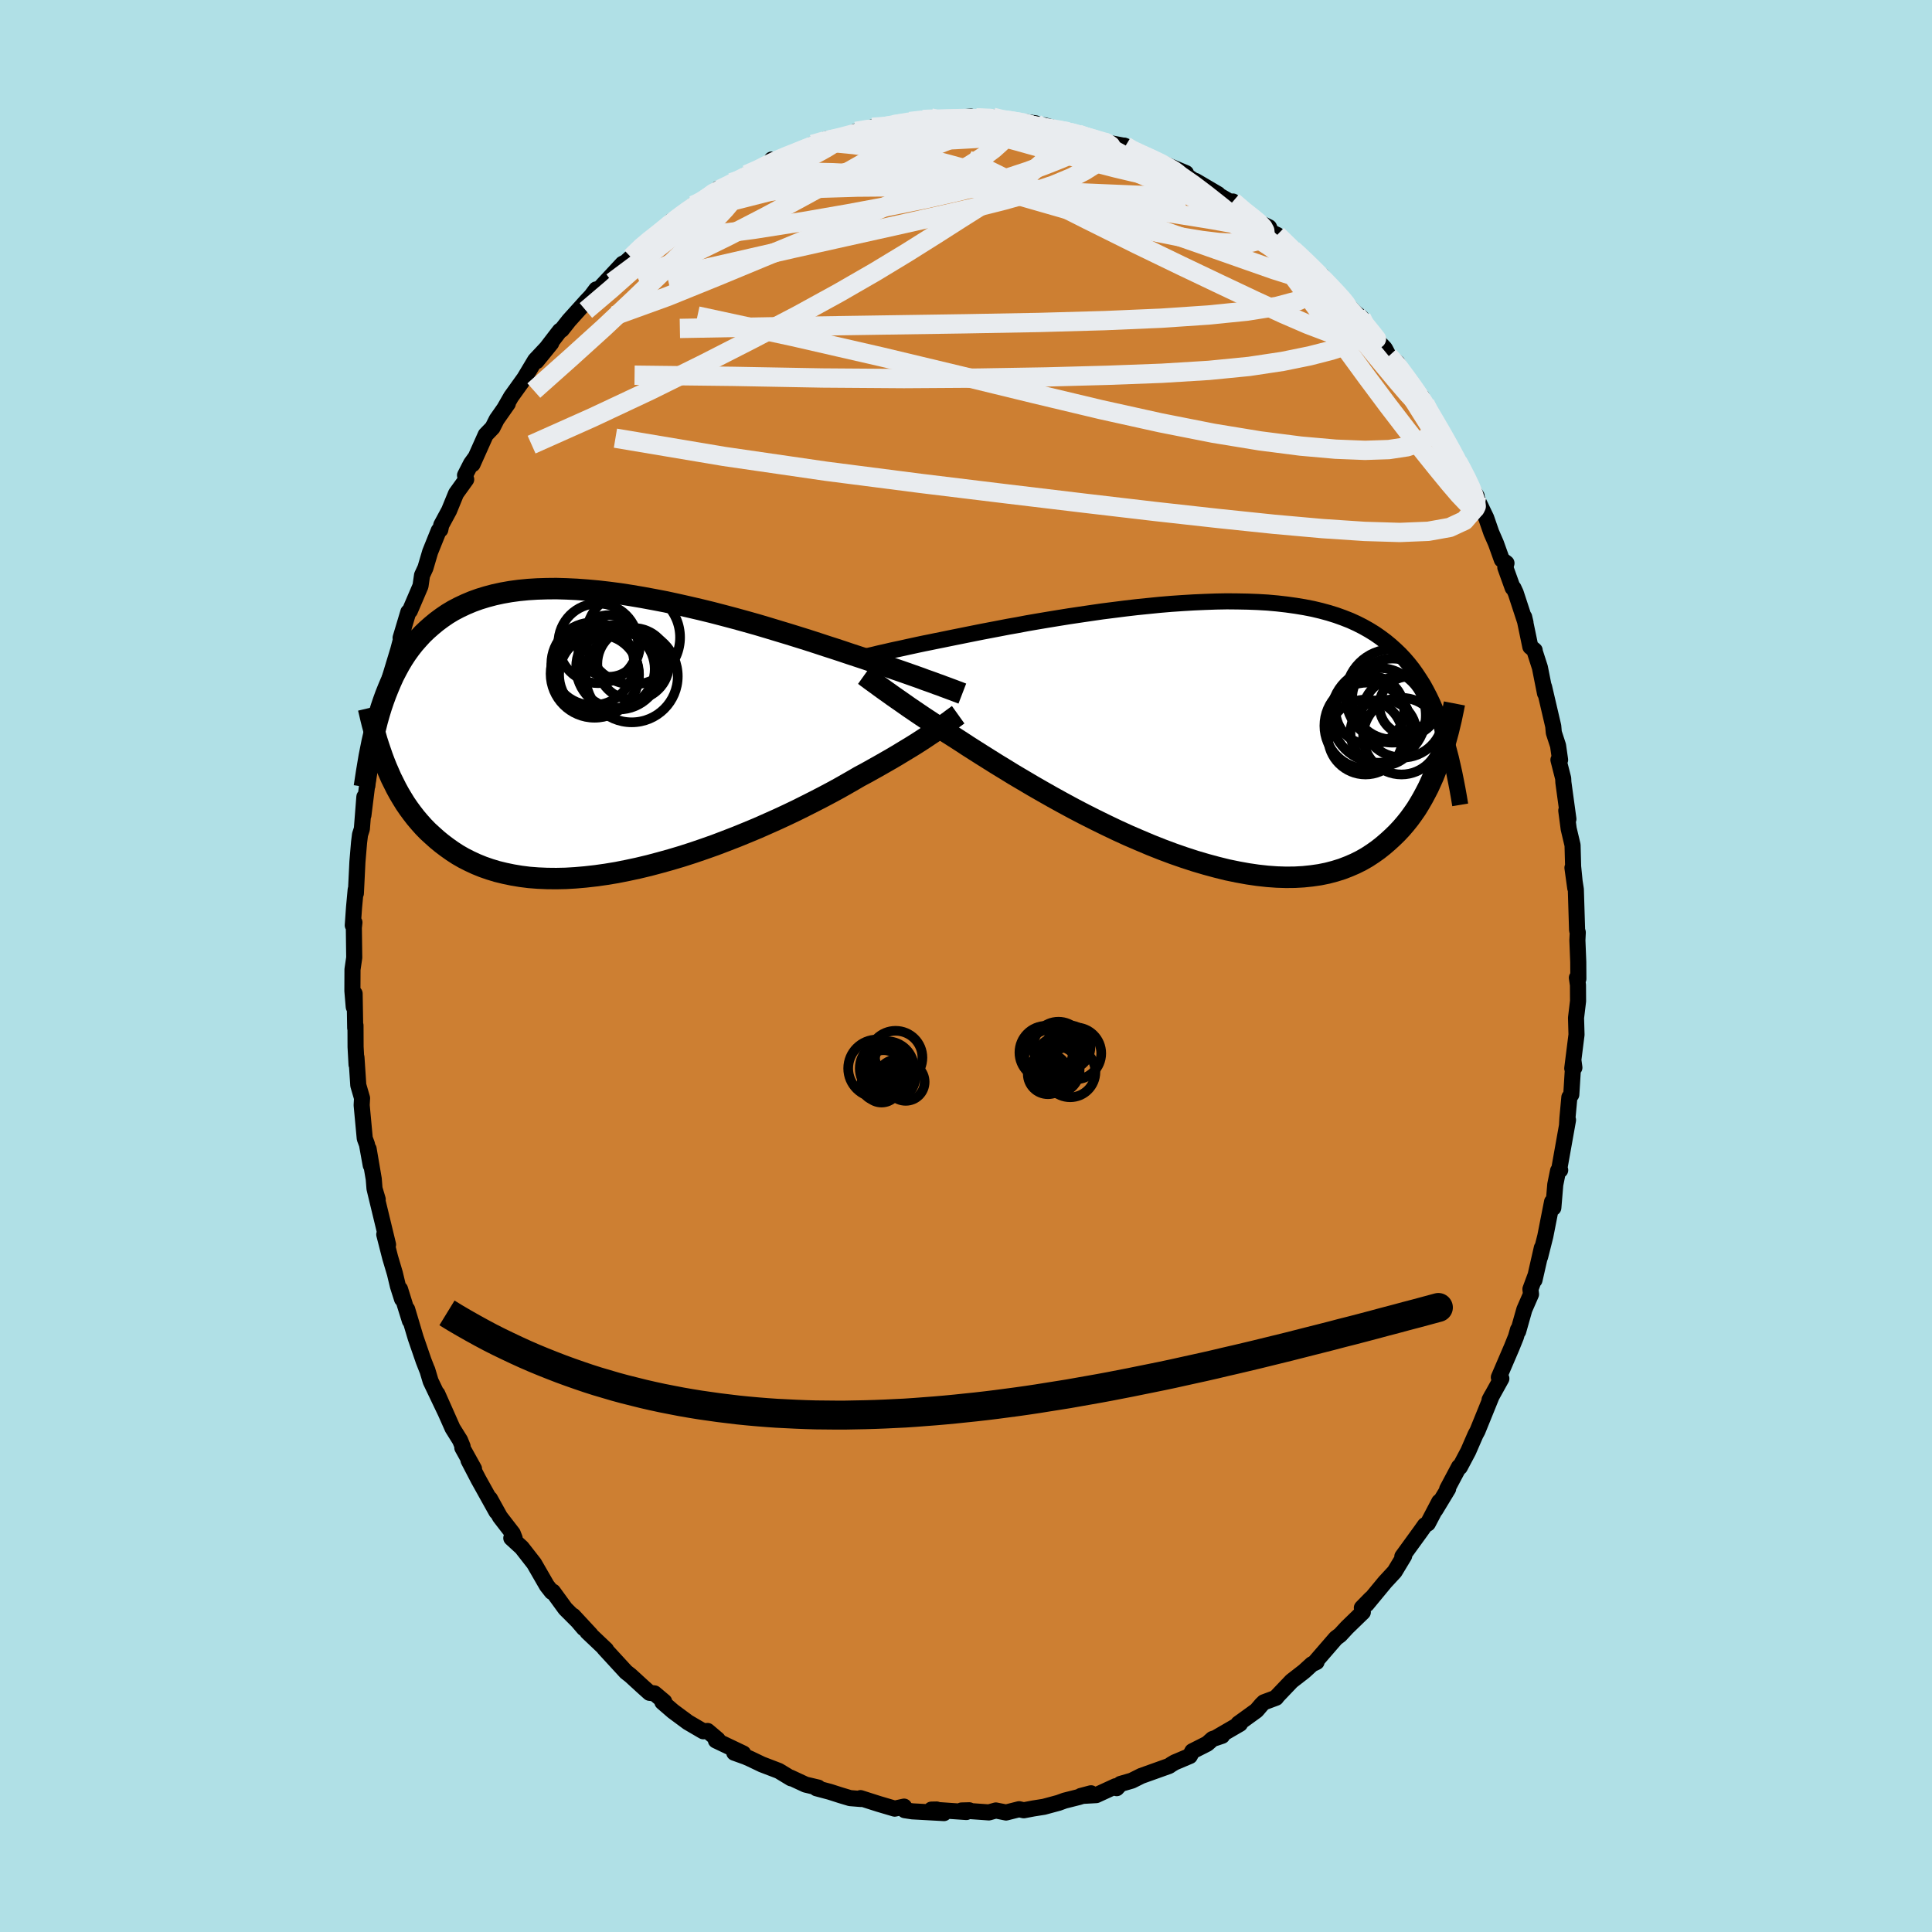 <svg xmlns="http://www.w3.org/2000/svg" width="500" height="500" viewBox="-100 -100 200 200"><defs><clipPath id="c"><path d="m33.62-4.85-.31-.12-.35-.12-.37-.14-.39-.14-.43-.15-.45-.17-.48-.17-.51-.18-.54-.19-.57-.2-.59-.2-.62-.22-.65-.22-.67-.23-.7-.24-.62-.21-.67-.22-.73-.24-.77-.26-.82-.27-.87-.28-.91-.3-.96-.31-.99-.31-1.03-.32-1.06-.32-1.09-.33-1.11-.33-1.14-.32-1.16-.32-1.17-.31-1.19-.31-1.19-.29-1.2-.28-1.2-.27-1.2-.26-1.2-.23-1.19-.22-1.18-.2-1.16-.18-1.15-.15-1.13-.13-1.12-.1-1.09-.08-1.06-.05-1.04-.03-1.01.01-.98.03-.95.06-.92.09-.89.12-.85.15-.83.18-.79.21-.75.23-.72.26-.69.29-.66.31-.63.33-.6.36-.57.39-.54.4-.51.42-.5.44-.47.45-.44.48-.43.49-.4.51-.39.54-.36.55-.34.57-.32.59-.31.6-.28.62-.27.64-.26.65-.24.66-.23.68-.21.69.54 4.95.22.55.24.55.24.55.27.54.27.54.29.53.31.52.32.52.35.51.36.49.38.49.4.47.41.46.44.45.47.43.48.43.5.41.53.4.55.39.57.37.61.35.63.32.67.31.69.28.72.25.76.23.78.19.82.17.84.14.87.11.91.07.93.04.96.01.98-.02 1.01-.06 1.03-.09 1.06-.12 1.07-.15 1.09-.18 1.11-.22 1.12-.24 1.13-.27 1.13-.3 1.15-.32 1.14-.34 1.15-.37 1.14-.39 1.13-.4 1.13-.43 1.11-.43 1.1-.45 1.08-.45 1.06-.47 1.03-.46 1.01-.47.98-.47.94-.47.91-.46.87-.45.83-.44.79-.43.74-.42.7-.4.65-.38.71-.38.68-.38.66-.37.63-.36.61-.35.58-.34.56-.34.53-.32.51-.31.48-.3.45-.29.43-.28.4-.27.38-.25.35-.24"/></clipPath><clipPath id="b"><path d="m-33.35-8.26.3-.07.32-.07.35-.08.38-.09.41-.09.43-.09.46-.1.49-.11.51-.11.55-.12.57-.12.6-.12.63-.13.65-.13.68-.14.59-.12.65-.13.69-.14.75-.15.8-.16.84-.16.89-.17.93-.18.97-.17 1-.19 1.04-.18 1.07-.18 1.1-.18 1.12-.18 1.14-.17 1.16-.17 1.17-.17 1.19-.15 1.18-.15 1.2-.14 1.19-.12 1.19-.12 1.19-.1 1.17-.08 1.17-.07 1.15-.05 1.13-.04 1.12-.02 1.09.01 1.07.02 1.05.04 1.02.06 1 .09.96.11.93.13.91.15.87.17.84.2.81.22.77.24.75.27.71.28.68.31.65.33.62.35.6.37.56.39.55.41.52.43.49.44.48.46.45.48.43.5.41.52.39.55.37.56.36.57.33.6.32.62.3.63.28.65.27.67.26.69.24.7-.29 3.15-.21.59-.23.58-.23.58-.26.58-.26.57-.29.56-.3.56-.32.55-.33.54-.36.52-.37.51-.4.5-.42.49-.44.47-.46.45-.48.44-.5.43-.53.42-.55.39-.58.38-.61.35-.64.32-.67.29-.7.27-.74.23-.76.2-.79.16-.83.12-.86.09-.88.05-.92.01-.95-.03-.97-.07-1-.11-1.03-.15-1.05-.19-1.07-.22-1.09-.27-1.11-.3-1.12-.33-1.14-.37-1.15-.4-1.15-.43-1.16-.46-1.16-.49-1.16-.5-1.16-.53-1.15-.55-1.14-.56-1.13-.57-1.11-.58-1.09-.59-1.07-.59-1.04-.59-1.01-.58-.98-.58-.95-.56-.91-.56-.87-.53-.83-.52-.78-.49-.74-.47-.69-.44-.64-.42-.7-.45-.68-.43-.66-.43-.63-.42-.6-.4-.58-.38-.55-.37-.53-.36-.5-.34-.47-.33-.44-.31-.42-.29-.4-.28-.36-.26-.34-.24"/></clipPath><filter id="a"><feTurbulence baseFrequency=".05" numOctaves="3" result="noise" type="noise"/><feDisplacementMap in="SourceGraphic" in2="noise" scale="2"/></filter></defs><rect width="100%" height="100%" x="-100" y="-100" fill="#B0E0E6"/><path fill="#CD7F32" stroke="#000" stroke-linejoin="round" stroke-width="1.667" d="m63.39 1.33-.15-.11.11.75.01 1.66-.21 1.74.05 1.74-.44 3.49.22-.08-.1-.73-.22 3.52-.2.28-.2 2.16-.04.69.1-.5-.91 5.1.1.09-.22.07-.29 1.43-.2 2.4-.13-.62-.7 3.56-.54 2.14.18-.93-.76 3.33.06-.36-.48 1.3.06.53-.69 1.58-.64 2.26-.02-.17-.21.74-.44 1.09-1.33 3.1.26.13-1.22 2.2.24-.45-1.49 3.67-.13.24-.09.17-.74 1.7-.87 1.64-.08-.04-1.23 2.31.1-.03-1.32 2.18.4-.84-1.18 2.25-.3.18-.46.65-1.88 2.59.19-.07-.99 1.64-.99 1.07-1.9 2.3.43-.58-.93.95.1.45-1.64 1.59-.71.77-.44.33-2.19 2.53.19-.06-.48.23-.81.74-1.29 1-1.46 1.53-.15.2-1.26.47-.23.22-.54.63-1.88 1.36.17.02-2.53 1.47.68-.23-.99.33-.55.49-1.54.78-.26.49-1.56.66-.37.22-.21.15-2.88 1.03-.98.49-1.17.34-.4.44-.12-.2-2 .92-1.6.09 1.06-.28-1.26.39-1.47.37-.63.23-1.52.41-1.08.17-1 .19-.48-.11-1.35.34-1.06-.21-.72.2-2.83-.2.8-.02-.3.18-3.62-.25.54-.01.76.37-3.27-.18-.79-.12-.07-.37-.97.21-1.66-.49-1.88-.6.04.09-1.12-.09-1-.3-1.09-.35-1.39-.37.18-.07-1.31-.31-1.57-.73.07.08-1.27-.77-1.75-.67-1.21-.58-.48-.21-1.17-.42.93.08-2.83-1.35.19-.09-1.05-.89-.45.03-1.59-.93-1.54-1.14-1.1-.95.19-.05-1.01-.85-.51-.06-.78-.7-1.2-1.1-.45-.35-2.27-2.47.2.15-1.94-1.84.34.28-1.8-1.94 1.1 1.29-.51-.62-1.41-1.41-1.28-1.76-.12.02-.51-.65-1.32-2.29-1.28-1.64-1.08-.99.35.03-.2-.51-1.32-1.71-1.04-1.88.67 1.34-1.86-3.34-1.03-1.98.57.88-1.21-2.18.03-.13-.26-.64-.78-1.25-1.58-3.56.88 1.98-1.57-3.29-.35-1.17-.02-.02-.36-.92-.82-2.38-.88-2.95.28 1.18-1.02-3.27.21 1.03-.43-1.35-.31-1.3-.49-1.65-.61-2.39.39 1.05-1.36-5.63.29.95-.33-1.11-.08-1-.53-3.11.22 1.69-.39-2.16-.23-.62-.32-3.44.04-.73-.39-1.34-.19-2.88.01.75-.1-1.83-.01-2.23-.03.27-.06-3.56-.09 1.38-.14-1.67.01-2.21.18-1.23-.04-3.1.06-.54-.17.3.13-1.85.17-1.84.02.38.16-3.26.17-2.01.1-.81.19-.59.26-3.32-.1 1.9.52-4.18-.02-.11.55-1.9-.06-.47.54-2.9-.03.19.27-1.48.55-1.59.45-1.68-.04-.11.87-2.87.56-2.11-.31.85.8-2.67.16-.13 1.1-2.57.16-1.11.35-.76.49-1.66.89-2.21.16-.09.1-.48.81-1.5.72-1.76 1.05-1.46-.12-.43.62-1.21.44-.61-.28.67 1.36-3.04.71-.74.43-.85 1.15-1.64-.36.51.7-1.22 1.37-1.91 1.12-1.87 1.66-1.77-1.52 1.87 2.23-2.91.19-.24.19-.11.75-.95 1.81-2.01.5-.53.51-.68.18.09 2.55-2.74.35-.18.53-.49 1.31-1.38 1.16-.91-.46.62 1.36-1.19.85-.93.48-.03.28-.48 1.46-1.09 1.31-.67 1.3-1.07-.92.82 2.24-1.42.59-.19 1-.64 1.19-.44 1.91-1-.49-.13.45.21 2.66-1.21 1.49-.46-.38-.1 1.46-.56-.1.36 1.1-.47 2.49-.54-.46-.14 1.55-.3.14-.12 1.64-.05.56-.22 1.68-.33 1.35-.21.81-.16.04.37 2.44-.36.05-.02 1.63-.13 1.27.42-.72-.29 1.73-.06.82.35 1.12-.06 2.48.34-.01.24.91-.04 2.39.66-1.43-.39 2.55.64.82.26 1.74.51 1.31.54-1.33-.52 2.35.45 1.55.95-1.68-1 1.01.61 2.69 1.19-.3-.21 3 1.26-.06.18 1.59 1.07-.54-.44 2.33 1.37-1.09-.56 2.49 1.44.14-.12 1.22 1.13 1.28.93 1.24.61.22.5.62.29.55.52 1.06 1 .5.46.44.27 2.08 2.31.01-.35.58.81 1.5 1.68 1.38 1.38.61.47.06.31 1.24 1.72 1.11 1.14.09.15.35.67.88.69.84 1.5 1.72 2.4-.03-.37.5 1.24-.17-.55 1.17 2.05.88 1.4-.2-.24 1.56 2.86.13.13 1.18 2.43.63.95-.25-.32 1.24 2.58.53 1.53.48 1.1.61 1.7.48.36-.12.44.76 2.11.09.03.23.5 1.01 3.08-.14-.59.64 3.08.45.37-.02.04.56 1.74.53 2.67-.1-.67.95 4.07.06.67.44 1.35.21 1.47h-.17l.49 1.92.02.41.52 3.8-.22-.88.25 1.89.4 1.69.06 2.22.22 2.22-.29-2.1.35 2.24.13 4.22.07.23-.04.82.09 2.24.01 1.75-.15-.11" filter="url(#a)"/><path fill="#fff" d="m-33.35-8.26.3-.07.32-.07.35-.08.38-.09.41-.09.43-.09.46-.1.49-.11.51-.11.55-.12.57-.12.6-.12.63-.13.65-.13.68-.14.59-.12.65-.13.69-.14.75-.15.8-.16.84-.16.89-.17.93-.18.97-.17 1-.19 1.04-.18 1.07-.18 1.1-.18 1.12-.18 1.14-.17 1.16-.17 1.17-.17 1.19-.15 1.18-.15 1.2-.14 1.19-.12 1.19-.12 1.19-.1 1.17-.08 1.17-.07 1.15-.05 1.13-.04 1.12-.02 1.09.01 1.07.02 1.05.04 1.02.06 1 .09.96.11.93.13.91.15.87.17.84.2.81.22.77.24.75.27.71.28.68.31.65.33.62.35.6.37.56.39.55.41.52.43.49.44.48.46.45.48.43.5.41.52.39.55.37.56.36.57.33.6.32.62.3.63.28.65.27.67.26.69.24.7-.29 3.15-.21.59-.23.58-.23.58-.26.58-.26.57-.29.56-.3.56-.32.55-.33.54-.36.52-.37.51-.4.5-.42.49-.44.47-.46.45-.48.44-.5.43-.53.42-.55.39-.58.38-.61.35-.64.32-.67.29-.7.27-.74.23-.76.2-.79.16-.83.12-.86.09-.88.05-.92.01-.95-.03-.97-.07-1-.11-1.03-.15-1.05-.19-1.07-.22-1.09-.27-1.11-.3-1.12-.33-1.14-.37-1.15-.4-1.15-.43-1.16-.46-1.16-.49-1.16-.5-1.16-.53-1.15-.55-1.14-.56-1.13-.57-1.11-.58-1.09-.59-1.07-.59-1.04-.59-1.01-.58-.98-.58-.95-.56-.91-.56-.87-.53-.83-.52-.78-.49-.74-.47-.69-.44-.64-.42-.7-.45-.68-.43-.66-.43-.63-.42-.6-.4-.58-.38-.55-.37-.53-.36-.5-.34-.47-.33-.44-.31-.42-.29-.4-.28-.36-.26-.34-.24" filter="url(#a)" transform="translate(24.23 -24.08)"/><path fill="#fff" d="m33.62-4.85-.31-.12-.35-.12-.37-.14-.39-.14-.43-.15-.45-.17-.48-.17-.51-.18-.54-.19-.57-.2-.59-.2-.62-.22-.65-.22-.67-.23-.7-.24-.62-.21-.67-.22-.73-.24-.77-.26-.82-.27-.87-.28-.91-.3-.96-.31-.99-.31-1.03-.32-1.06-.32-1.09-.33-1.11-.33-1.14-.32-1.16-.32-1.17-.31-1.19-.31-1.19-.29-1.2-.28-1.2-.27-1.2-.26-1.2-.23-1.19-.22-1.18-.2-1.16-.18-1.15-.15-1.13-.13-1.12-.1-1.09-.08-1.06-.05-1.04-.03-1.01.01-.98.03-.95.06-.92.09-.89.12-.85.15-.83.18-.79.21-.75.23-.72.26-.69.29-.66.31-.63.33-.6.36-.57.39-.54.4-.51.42-.5.44-.47.45-.44.48-.43.49-.4.51-.39.54-.36.55-.34.57-.32.59-.31.6-.28.62-.27.64-.26.65-.24.66-.23.68-.21.69.54 4.95.22.55.24.55.24.55.27.54.27.54.29.53.31.52.32.52.35.51.36.49.38.49.4.47.41.46.44.45.47.43.48.43.5.41.53.4.55.39.57.37.61.35.63.32.67.31.69.28.72.25.76.23.78.19.82.17.84.14.87.11.91.07.93.04.96.01.98-.02 1.01-.06 1.03-.09 1.06-.12 1.07-.15 1.09-.18 1.11-.22 1.12-.24 1.13-.27 1.13-.3 1.15-.32 1.14-.34 1.15-.37 1.14-.39 1.13-.4 1.13-.43 1.11-.43 1.1-.45 1.08-.45 1.06-.47 1.03-.46 1.01-.47.98-.47.94-.47.91-.46.87-.45.83-.44.79-.43.74-.42.7-.4.65-.38.71-.38.68-.38.66-.37.63-.36.61-.35.58-.34.56-.34.53-.32.51-.31.48-.3.45-.29.43-.28.4-.27.38-.25.35-.24" filter="url(#a)" transform="translate(-36 -24.1)"/><g fill="none" stroke="#000" transform="translate(24.23 -24.08)"><path stroke-linejoin="round" stroke-width="1.667" d="m-35.21-7.8.11-.03.13-.04.14-.03.15-.04.17-.04.19-.05.21-.05.23-.05.25-.06.28-.07.3-.07.32-.07.35-.08.38-.09.41-.09.43-.09.46-.1.49-.11.51-.11.55-.12.57-.12.6-.12.63-.13.65-.13.68-.14.59-.12.65-.13.69-.14.75-.15.8-.16.84-.16.89-.17.93-.18.97-.17 1-.19 1.04-.18 1.07-.18 1.1-.18 1.12-.18 1.14-.17 1.16-.17 1.17-.17 1.19-.15 1.18-.15 1.2-.14 1.19-.12 1.19-.12 1.19-.1 1.17-.08 1.17-.07 1.15-.05 1.13-.04 1.12-.02 1.09.01 1.07.02 1.05.04 1.02.06 1 .09.96.11.93.13.91.15.87.17.84.2.81.22.77.24.75.27.71.28.68.31.65.33.62.35.6.37.56.39.55.41.52.43.49.44.48.46.45.48.43.5.41.52.39.55.37.56.36.57.33.6.32.62.3.63.28.65.27.67.26.69.24.7.23.72.22.74.2.75.2.76.18.78.18.8.16.8.16.82.15.84.14.84" filter="url(#a)"/><path stroke-linejoin="round" stroke-width="2.222" d="m-34.76-6.03.14.1.15.12.17.12.18.14.21.15.22.16.25.18.27.2.29.21.32.23.34.24.36.26.4.28.42.29.44.31.47.33.5.34.53.36.55.37.58.38.6.4.63.42.66.43.68.43.7.45.64.42.69.44.74.47.78.49.83.52.87.53.91.56.95.56.98.58 1.01.58 1.04.59 1.07.59 1.09.59 1.11.58 1.13.57 1.14.56 1.15.55 1.16.53 1.16.5 1.16.49 1.16.46 1.15.43 1.15.4 1.14.37 1.12.33 1.11.3 1.09.27 1.07.22 1.05.19 1.03.15 1 .11.97.07.95.03.92-.01.88-.05.86-.09.83-.12.79-.16.76-.2.74-.23.7-.27.67-.29.64-.32.61-.35.58-.38.55-.39.53-.42.5-.43.48-.44.46-.45.44-.47.42-.49.4-.5.37-.51.36-.52.33-.54.32-.55.3-.56.29-.56.26-.57.26-.58.23-.58.23-.58.21-.59.2-.58.18-.59.18-.59.16-.58.16-.59.14-.58.14-.58.12-.57.12-.57.11-.57" filter="url(#a)"/><circle cx="20.94" cy="-1.729" r="4.236" clip-path="url(#b)" filter="url(#a)"/><circle cx="20.85" cy=".286" r="3.968" clip-path="url(#b)" filter="url(#a)"/><circle cx="19.92" cy="-3.559" r="4.188" clip-path="url(#b)" filter="url(#a)"/><circle cx="21.595" cy="-2.849" r="3.032" clip-path="url(#b)" filter="url(#a)"/><circle cx="19.91" cy="-3.879" r="4.836" clip-path="url(#b)" filter="url(#a)"/><circle cx="18.975" cy="-.089" r="3.406" clip-path="url(#b)" filter="url(#a)"/><circle cx="17.58" cy="-2.399" r="3.556" clip-path="url(#b)" filter="url(#a)"/><circle cx="18.465" cy="-1.869" r="4.906" clip-path="url(#b)" filter="url(#a)"/><circle cx="17.335" cy="-.794" r="4.464" clip-path="url(#b)" filter="url(#a)"/><circle cx="17.125" cy=".381" r="3.872" clip-path="url(#b)" filter="url(#a)"/></g><g fill="none" stroke="#000" transform="translate(-36 -24.1)"><path stroke-linejoin="round" stroke-width="2.222" d="m35.62-4.1-.13-.05-.13-.05-.15-.06-.17-.06-.18-.07-.21-.08-.22-.08-.24-.09-.27-.1-.3-.11-.31-.12-.35-.12-.37-.14-.39-.14-.43-.15-.45-.17-.48-.17-.51-.18-.54-.19-.57-.2-.59-.2-.62-.22-.65-.22-.67-.23-.7-.24-.62-.21-.67-.22-.73-.24-.77-.26-.82-.27-.87-.28-.91-.3-.96-.31-.99-.31-1.03-.32-1.06-.32-1.09-.33-1.11-.33-1.14-.32-1.16-.32-1.17-.31-1.19-.31-1.19-.29-1.2-.28-1.2-.27-1.2-.26-1.2-.23-1.19-.22-1.18-.2-1.16-.18-1.15-.15-1.13-.13-1.12-.1-1.09-.08-1.06-.05-1.04-.03-1.01.01-.98.03-.95.06-.92.09-.89.12-.85.15-.83.18-.79.21-.75.23-.72.26-.69.29-.66.31-.63.33-.6.36-.57.39-.54.4-.51.42-.5.44-.47.45-.44.48-.43.49-.4.51-.39.54-.36.55-.34.57-.32.59-.31.6-.28.62-.27.64-.26.65-.24.66-.23.68-.21.69-.2.71-.18.72-.18.72-.17.74-.15.75-.15.76-.13.77-.13.78-.12.78-.12.79" filter="url(#a)"/><path stroke-linejoin="round" stroke-width="2.222" d="m35.19-1.91-.14.1-.16.12-.18.13-.19.14-.21.16-.24.17-.25.18-.28.2-.3.21-.33.22-.35.24-.38.25-.4.27-.43.28-.45.29-.48.3-.51.31-.53.32-.56.34-.58.34-.61.35-.63.36-.66.37-.68.38-.71.38-.65.38-.7.4-.74.42-.79.43-.83.44-.87.45-.91.46-.94.47-.98.47-1.01.47-1.03.46-1.06.47-1.08.45-1.1.45-1.11.43-1.13.43-1.13.4-1.14.39-1.15.37-1.14.34-1.15.32-1.13.3-1.13.27-1.12.24-1.11.22-1.09.18-1.07.15-1.06.12-1.03.09-1.01.06-.98.02-.96-.01-.93-.04-.91-.07-.87-.11-.84-.14-.82-.17-.78-.19-.76-.23-.72-.25-.69-.28-.67-.31-.63-.32-.61-.35-.57-.37-.55-.39-.53-.4-.5-.41-.48-.43-.47-.43-.44-.45-.41-.46-.4-.47-.38-.49-.36-.49-.35-.51-.32-.52-.31-.52-.29-.53-.27-.54-.27-.54-.24-.55-.24-.55-.22-.55-.21-.56-.19-.55-.19-.56-.18-.56-.16-.56-.16-.56-.15-.55-.14-.56-.13-.56-.13-.55" filter="url(#a)"/><circle cx="-2.08" cy="-9.304" r="4.124" clip-path="url(#c)" filter="url(#a)"/><circle cx=".035" cy="-6.844" r="4.392" clip-path="url(#c)" filter="url(#a)"/><circle cx="-.235" cy="-6.644" r="4.016" clip-path="url(#c)" filter="url(#a)"/><circle cx="-.965" cy="-9.029" r="3.192" clip-path="url(#c)" filter="url(#a)"/><circle cx="1.53" cy="-9.919" r="4.87" clip-path="url(#c)" filter="url(#a)"/><circle cx="1.55" cy="-7.179" r="3.716" clip-path="url(#c)" filter="url(#a)"/><circle cx="-2.45" cy="-6.154" r="4.552" clip-path="url(#c)" filter="url(#a)"/><circle cx="-2.64" cy="-7.179" r="4.286" clip-path="url(#c)" filter="url(#a)"/><circle cx="1.395" cy="-5.894" r="4.768" clip-path="url(#c)" filter="url(#a)"/><circle cx="-1.985" cy="-6.059" r="4.138" clip-path="url(#c)" filter="url(#a)"/></g><g fill="none" stroke="#E9ECEF" stroke-linejoin="round" stroke-width="2"><path d="m-7.5-87.09 1.5-.25 1.28-.13 1.2-.04 1.22.01 1.27.02 1.26.04 1.24.05 1.19.08 1.16.08 1.14.11 1.11.13 1.06.13.94.12.78.11.57.08.35.05.13.01-.08-.02-.32-.05-.6-.11-.99-.17-1.43-.26-1.8-.32" filter="url(#a)"/><path d="m1.05-87.8 1.52.13 1.6.37 1.82.53 1.95.65 2.03.76 2.05.82 2.09.88 2.11.9 2.14.91 2.12.92 2.04.88 1.91.82 1.73.75 1.59.67 1.43.62 1.26.57M-9.7-86.82l1.24-.09.97-.12.8-.08.56.04.3.16.04.28-.22.4-.51.52-.85.64-1.21.78-1.59.93-1.98 1.12-2.39 1.32-2.84 1.55-3.35 1.8-3.91 2.02-4.43 2.17-4.87 2.24m8.32-9.35.08.12.94-.45 1.15-.58 1.18-.59 1.16-.57 1.09-.53 1.01-.47.93-.41.83-.36.69-.28.47-.2.23-.07-.02.04-.28.15-.52.26-.82.39-1.17.54-1.59.72-1.92.85" filter="url(#a)"/><path d="m1.05-87.8 1.38.05 1.18.13 1.12.15.98.16.76.17.54.16.32.16.09.16-.15.18-.42.17-.75.17-1.13.14-1.53.11-1.94.09-2.36.09-2.84.1-3.35.13-3.69.1m24.91.03.57.26.23.16.13.22-.09.3-.34.37-.55.46-.76.58-1.04.66-1.4.73-1.84.77-2.33.78-2.81.79-3.31.83-3.81.87-4.31.97-4.86 1.08-5.47 1.22-6.16 1.41-6.93 1.58" filter="url(#a)"/><path d="m27.63-79.14 1.13.97.94.74.66.55.39.42.18.34.03.3-.11.27-.26.25-.43.22-.63.16-.86.09-1.12.01-1.41-.08-1.73-.21-2.08-.34-2.46-.49-2.85-.65-3.24-.81-3.6-.99-3.97-1.14-4.35-1.28-4.81-1.37-5.45-1.46m-24.26 8.61 1.12-.99.85-.73.78-.61.81-.6.83-.6.8-.54.71-.45.6-.35.49-.25.39-.16.25-.05.08.06-.12.21-.36.38-.61.58-.91.79-1.23 1.04-1.62 1.31-2.01 1.57-2.32 1.77-2.49 1.86M16.5-84.88l.66.4.34.16.66.31.91.41.95.45.84.44.64.37.41.3.19.23-.02.15-.2.08-.4.03-.62-.03-.88-.1-1.17-.19-1.49-.31-1.82-.43-2.13-.55-2.45-.67-2.8-.78-3.23-.9-3.76-.96" filter="url(#a)"/><path d="m-34.67-73.36 1.11-1.07.81-.68.7-.55.68-.54.67-.54.66-.51.63-.47.59-.42.5-.32.37-.2.22-.05.03.1-.16.28-.39.47-.64.67-.94.9-1.24 1.14-1.54 1.38-1.87 1.68-2.25 2-2.62 2.23m76.19-3.26-.04.07-.25.62-.71.81-1.42.74-2.24.6-3.1.49-3.98.4-4.89.33-5.84.25-6.78.19-7.72.14-8.69.13-9.76.15-11.04.2" filter="url(#a)"/><path d="m-26.92-79.42.72-.54.54-.29.64-.3.65-.27.55-.18.38-.03.16.13-.05.33-.28.52-.52.72-.8.96-1.14 1.22-1.51 1.53-1.91 1.88-2.3 2.24-2.68 2.58-3.03 2.85-3.4 3.08-3.84 3.42" filter="url(#a)"/><path d="m-3.66-87.79.63.14.98-.02.87-.02.68.02.49.07.33.11.19.16.06.22-.13.29-.38.36-.67.41-1.01.48-1.39.55-1.77.62-2.14.69-2.53.75-2.92.81-3.39.85-3.94.96-4.62 1.17m71.83 20.94.75 1.57.09 1.01-.42.77-.88.64-1.37.49-1.91.29-2.46.08-3.05-.12-3.62-.32-4.21-.54-4.82-.79-5.47-1.08-6.15-1.36-6.84-1.63-7.56-1.84-8.31-1.99-9.12-2.09-9.96-2.15m11.92-17.76 1.03-.3.92-.21 1.05-.25 1.09-.29 1.04-.27.95-.23.89-.2.83-.16.72-.14.6-.09.42-.05.22.01-.02.06-.28.14-.57.19-.89.25-1.2.3-1.48.34-1.74.38-2.01.47" filter="url(#a)"/><path d="m-28.23-78.75 1.35-.6 1.54-.37 1.93-.24 2.43-.21 2.89-.19 3.26-.16 3.57-.11 3.81-.03 4.02.05 4.24.12 4.4.17 4.49.19 4.43.19 4.33.18 4.33.21m-49.71.13.81-.58.82-.42 1.09-.52 1.28-.6 1.34-.62 1.33-.62 1.27-.57 1.18-.52 1.1-.47.99-.42.83-.35.62-.26.36-.15.11-.06-.12.02-.3.09-.5.17-.82.3m61.02 24.05 1.12 1.52.59.84.47.75.5.83.55.94.57.98.54.96.48.87.4.75.29.57.16.37.01.15-.13-.09-.31-.37-.53-.72-.78-1.14-1.03-1.58-1.23-1.95-1.39-2.22-1.55-2.52" filter="url(#a)"/><path d="m50.92-52.16.39.71.52 1.02.42.89.31.78.2.67.06.49-.11.23-.32-.11-.55-.48-.79-.83-1.01-1.18-1.24-1.51-1.47-1.83-1.7-2.18-1.95-2.54-2.2-2.95-2.49-3.41-2.85-3.94-3.33-4.51M1.77-87.51l.11-.15.95.04 1.29.17 1.41.23 1.41.25 1.32.26 1.21.25 1.1.24 1.01.23.93.23.81.21.65.17.41.12.12.03-.21-.06-.58-.17-.92-.26-1.18-.32-1.33-.36" filter="url(#a)"/><path d="m7.2-87.23.3.21.56.26.47.36.33.45.15.56-.06.66-.35.74-.68.82-1.02.9-1.37 1-1.7 1.12-2.02 1.29-2.33 1.47-2.63 1.68-2.96 1.86-3.32 2.01-3.73 2.15-4.19 2.3-4.67 2.44-5.13 2.62-5.56 2.75-5.94 2.79-6.32 2.82" filter="url(#a)"/><path d="m-15.88-85.05 1.17-.21 1.34.06 1.76.17 2.1.29 2.33.43 2.54.58 2.76.72 2.98.82 3.18.9 3.32.98 3.43 1.06 3.5 1.14 3.53 1.2 3.55 1.23 3.52 1.23 3.47 1.22 3.31 1.16 2.98.94m8.88 7.99.87.96.89 1.21.75 1.04.52.77.35.56.24.43.14.33.03.21-.11.03-.31-.21-.55-.53-.85-.91-1.16-1.35-1.49-1.79-1.84-2.24-2.19-2.72-2.53-3.21" filter="url(#a)"/><path d="M1.77-87.51v-.15l.61.05.71.18.62.29.41.36.12.44-.16.5-.46.58-.74.67-1.04.78-1.36.87-1.74.99-2.16 1.11-2.62 1.21-3.06 1.34-3.51 1.47-3.94 1.62-4.38 1.81-4.8 1.99-5.18 2.1-5.5 1.99" filter="url(#a)"/><path d="m-11.39-86.4 1.21-.2 1.17-.08 1.36-.03h1.54l1.65.03 1.72.09 1.75.15 1.78.2 1.78.23 1.78.26 1.75.27 1.68.28 1.62.27 1.56.26 1.51.27 1.45.26 1.37.25 1.22.22 1.03.18.78.09.45-.01.09-.11-.31-.23m22.37 16.62.18.66.01.87-.52.73-1.11.59-1.68.55-2.22.57-2.8.57-3.46.52-4.16.41-4.89.3-5.62.21-6.33.17-7.01.12-7.73.05-8.45-.06-9.24-.17-10.2-.12m68.13-13 .58.52.81.77.87.85.82.83.77.8.69.73.55.61.38.46.17.27-.04.06-.27-.15-.5-.38-.75-.63-1.04-.89-1.37-1.17-1.75-1.53-2.2-1.95-2.75-2.4" filter="url(#a)"/><path d="m40.92-67.13.31.63.4.75.12.51-.22.26-.53.08-.84-.06-1.17-.23-1.58-.46-2.03-.77-2.52-1.09-3.02-1.39-3.53-1.67-4.05-1.93-4.59-2.22-5.15-2.56-5.79-2.92-6.6-3.26" filter="url(#a)"/><path d="m17.38-84.32 1.88.85 1.46.77 1.42.86 1.34.93 1.3.98 1.28 1.01 1.31 1.05 1.34 1.1 1.39 1.14 1.41 1.16 1.41 1.17 1.36 1.15 1.29 1.11 1.2 1.05 1.09.97.97.88.85.76.71.62.58.49.45.37.33.27.14.08-.19-.28" filter="url(#a)"/><path d="m-24.3-81.09.88-.27 1.4-.32 1.72-.28 1.94-.16 2.16-.05 2.4.05 2.61.13 2.77.2 2.87.27 2.95.33 3.02.38 3.1.4 3.15.41 3.19.42 3.19.44 3.17.45 3.16.46 3.14.49 3.1.5 3.04.56" filter="url(#a)"/><path d="m10.49-86.37-.23-.06.74.26.8.34.56.34.22.3-.09.29-.39.3-.65.34-.91.39-1.14.47-1.38.54-1.66.61-2 .66-2.41.7-2.87.73-3.33.75-3.77.76-4.19.78-4.61.8-5.02.79-5.42.72" filter="url(#a)"/><path d="m-5.82-87.42 1.14-.13 1.06-.01 1.18.04 1.3.07 1.36.08 1.36.12 1.34.13 1.32.16 1.32.16 1.29.17 1.26.17 1.17.17 1.07.16.93.15.78.15.62.12.43.1.2.04-.1-.03-.51-.15-.91-.27-1.06-.29m42.13 37.66-.09.47-.3 1.07-.86 1-1.53.71-2.23.4-2.94.12-3.65-.11-4.36-.29-5.04-.45-5.76-.6-6.49-.72-7.26-.85-8.1-.97-8.95-1.09-9.8-1.26-10.54-1.53-11.25-1.89" filter="url(#a)"/><path d="m-4.47-87.63.7-.03h.88l1.01-.03.99-.03.9-.02.79.01.69.03.63.05.54.08.43.1.28.13.05.14-.2.16-.48.17-.75.19-1.01.19-1.29.2-1.61.22-2 .22-2.42.22-2.8.19-3.07.15m23.82-.83 1.15.43 1.46.67 1.51.78 1.59.89 1.72 1 1.85 1.13 1.96 1.25 2.07 1.33 2.18 1.4 2.21 1.4 2.12 1.34 1.87 1.18 1.48.9 1.08.55m-58.57-10.05 1.22-.54 1.02-.51.92-.44.99-.42 1.02-.4.95-.38.84-.31.71-.25.6-.19.49-.13.36-.06h.2l.03.08-.16.17-.37.26-.6.37-.83.46-1.1.57-1.39.68-1.71.81-2.07.97-2.5 1.17-2.9 1.38" filter="url(#a)"/><path d="m2.78-87.86.93.23 1.1.16.98.17.74.17.48.17.21.17-.05.18-.33.2-.64.2-1.01.19-1.46.16-1.94.15-2.47.14-3.02.14-3.55.11-4 .07m43.46 9.57.69.67.86.84.95.94 1.03 1.05 1.08 1.11 1.08 1.14 1.06 1.13.98 1.06.87.94.7.77.52.59.34.38.12.14-.12-.15-.37-.47-.61-.75-.91-1.04" filter="url(#a)"/></g><g fill="none" stroke="#000"><circle cx="9.876" cy="9.138" r="1.704" filter="url(#a)"/><circle cx="11.308" cy="9.042" r="2.692" filter="url(#a)"/><circle cx="8.952" cy="9.426" r="2.908" filter="url(#a)"/><circle cx="8.292" cy="8.954" r="2.76" filter="url(#a)"/><circle cx="9.572" cy="8.382" r="2.614" filter="url(#a)"/><circle cx="9.32" cy="10.742" r="2.44" filter="url(#a)"/><circle cx="10.784" cy="10.974" r="2.612" filter="url(#a)"/><circle cx="9.444" cy="9.558" r="2.154" filter="url(#a)"/><circle cx="10.612" cy="8.398" r="2.268" filter="url(#a)"/><circle cx="8.484" cy="11.182" r="2.088" filter="url(#a)"/><circle cx="-8.744" cy="12.276" r="1.86" filter="url(#a)"/><circle cx="-9.208" cy="10.6" r="2.988" filter="url(#a)"/><circle cx="-6.24" cy="12" r="1.958" filter="url(#a)"/><circle cx="-8.02" cy="11.88" r="1.108" filter="url(#a)"/><circle cx="-7.204" cy="11.636" r="1.938" filter="url(#a)"/><circle cx="-8.192" cy="10.596" r="2.806" filter="url(#a)"/><circle cx="-8.288" cy="9.552" r="1.128" filter="url(#a)"/><circle cx="-9.168" cy="12.264" r="1.654" filter="url(#a)"/><circle cx="-8.536" cy="10.62" r="1.91" filter="url(#a)"/><circle cx="-7.288" cy="9.484" r="2.776" filter="url(#a)"/></g><path fill="#D77F8C" stroke="#000" stroke-linejoin="round" stroke-width="3" d="m-53.73 35.91.88.54.89.52.9.51.89.49.9.48.91.46.91.44.91.43.92.42.92.4.92.38.93.37.93.36.93.34.94.33.94.32.94.3.95.28.95.28.96.26.96.24.96.24.96.22.97.21.97.19.98.19.98.17.98.16.98.14.99.14.99.12.99.12.99.1 1 .09 1 .08 1.01.07 1 .05 1.01.05 1.02.04 1.01.03 1.02.01 1.02.01h1.02l1.03-.02 1.03-.02 1.03-.03 1.03-.04 1.03-.05 1.04-.05 1.04-.07 1.04-.08 1.05-.08 1.04-.09 1.05-.1 1.05-.11 1.06-.11 1.05-.12 1.06-.13 1.06-.14 1.06-.14 1.06-.15 1.07-.16 1.06-.17 1.07-.17 1.07-.17 1.07-.19 1.08-.19 1.07-.19 1.08-.2 1.08-.21 1.08-.21 1.08-.22 1.09-.22 1.08-.22 1.09-.23 1.08-.24 1.09-.24 1.09-.24 1.1-.25 1.09-.26 1.09-.25 1.1-.26 1.09-.26 1.1-.27 1.1-.27 1.1-.27 1.1-.28 1.1-.28 1.11-.28 1.1-.28 1.1-.29 1.11-.28 1.11-.29 1.1-.29 1.11-.3 1.11-.29 1.11-.3 1.11-.29 1.11-.3 1.11-.3-1.11.3-1.11.3-1.11.29-1.11.3-1.11.29-1.11.3-1.1.29-1.11.29-1.11.28-1.1.29-1.1.28-1.11.28-1.1.28-1.1.28-1.1.27-1.1.27-1.1.27-1.09.26-1.1.26-1.09.25-1.09.26-1.1.25-1.09.24-1.09.24-1.08.24-1.09.23-1.08.22-1.09.22-1.08.22-1.08.21-1.08.21-1.08.2-1.07.19-1.08.19-1.07.19-1.07.17-1.07.17-1.06.17-1.07.16-1.06.15-1.06.14-1.06.14-1.06.13-1.05.12-1.06.11-1.05.11-1.05.1-1.04.09-1.05.08-1.04.08-1.04.07-1.04.05-1.03.05-1.03.04-1.03.03-1.03.02-1.03.02h-1.02l-1.02-.01-1.02-.01-1.01-.03-1.02-.04-1.01-.05-1-.05-1.01-.07-1-.08-1-.09-.99-.1-.99-.12-.99-.12-.99-.14-.98-.14-.98-.16-.98-.17-.98-.19-.97-.19-.97-.21-.96-.22-.96-.24-.96-.24-.96-.26-.95-.28-.95-.28-.94-.3-.94-.32-.94-.33-.93-.34-.93-.36-.93-.37-.92-.38-.92-.4-.92-.42-.91-.43-.91-.44-.91-.46-.9-.48-.89-.49-.9-.51-.89-.52" filter="url(#a)"/></svg>